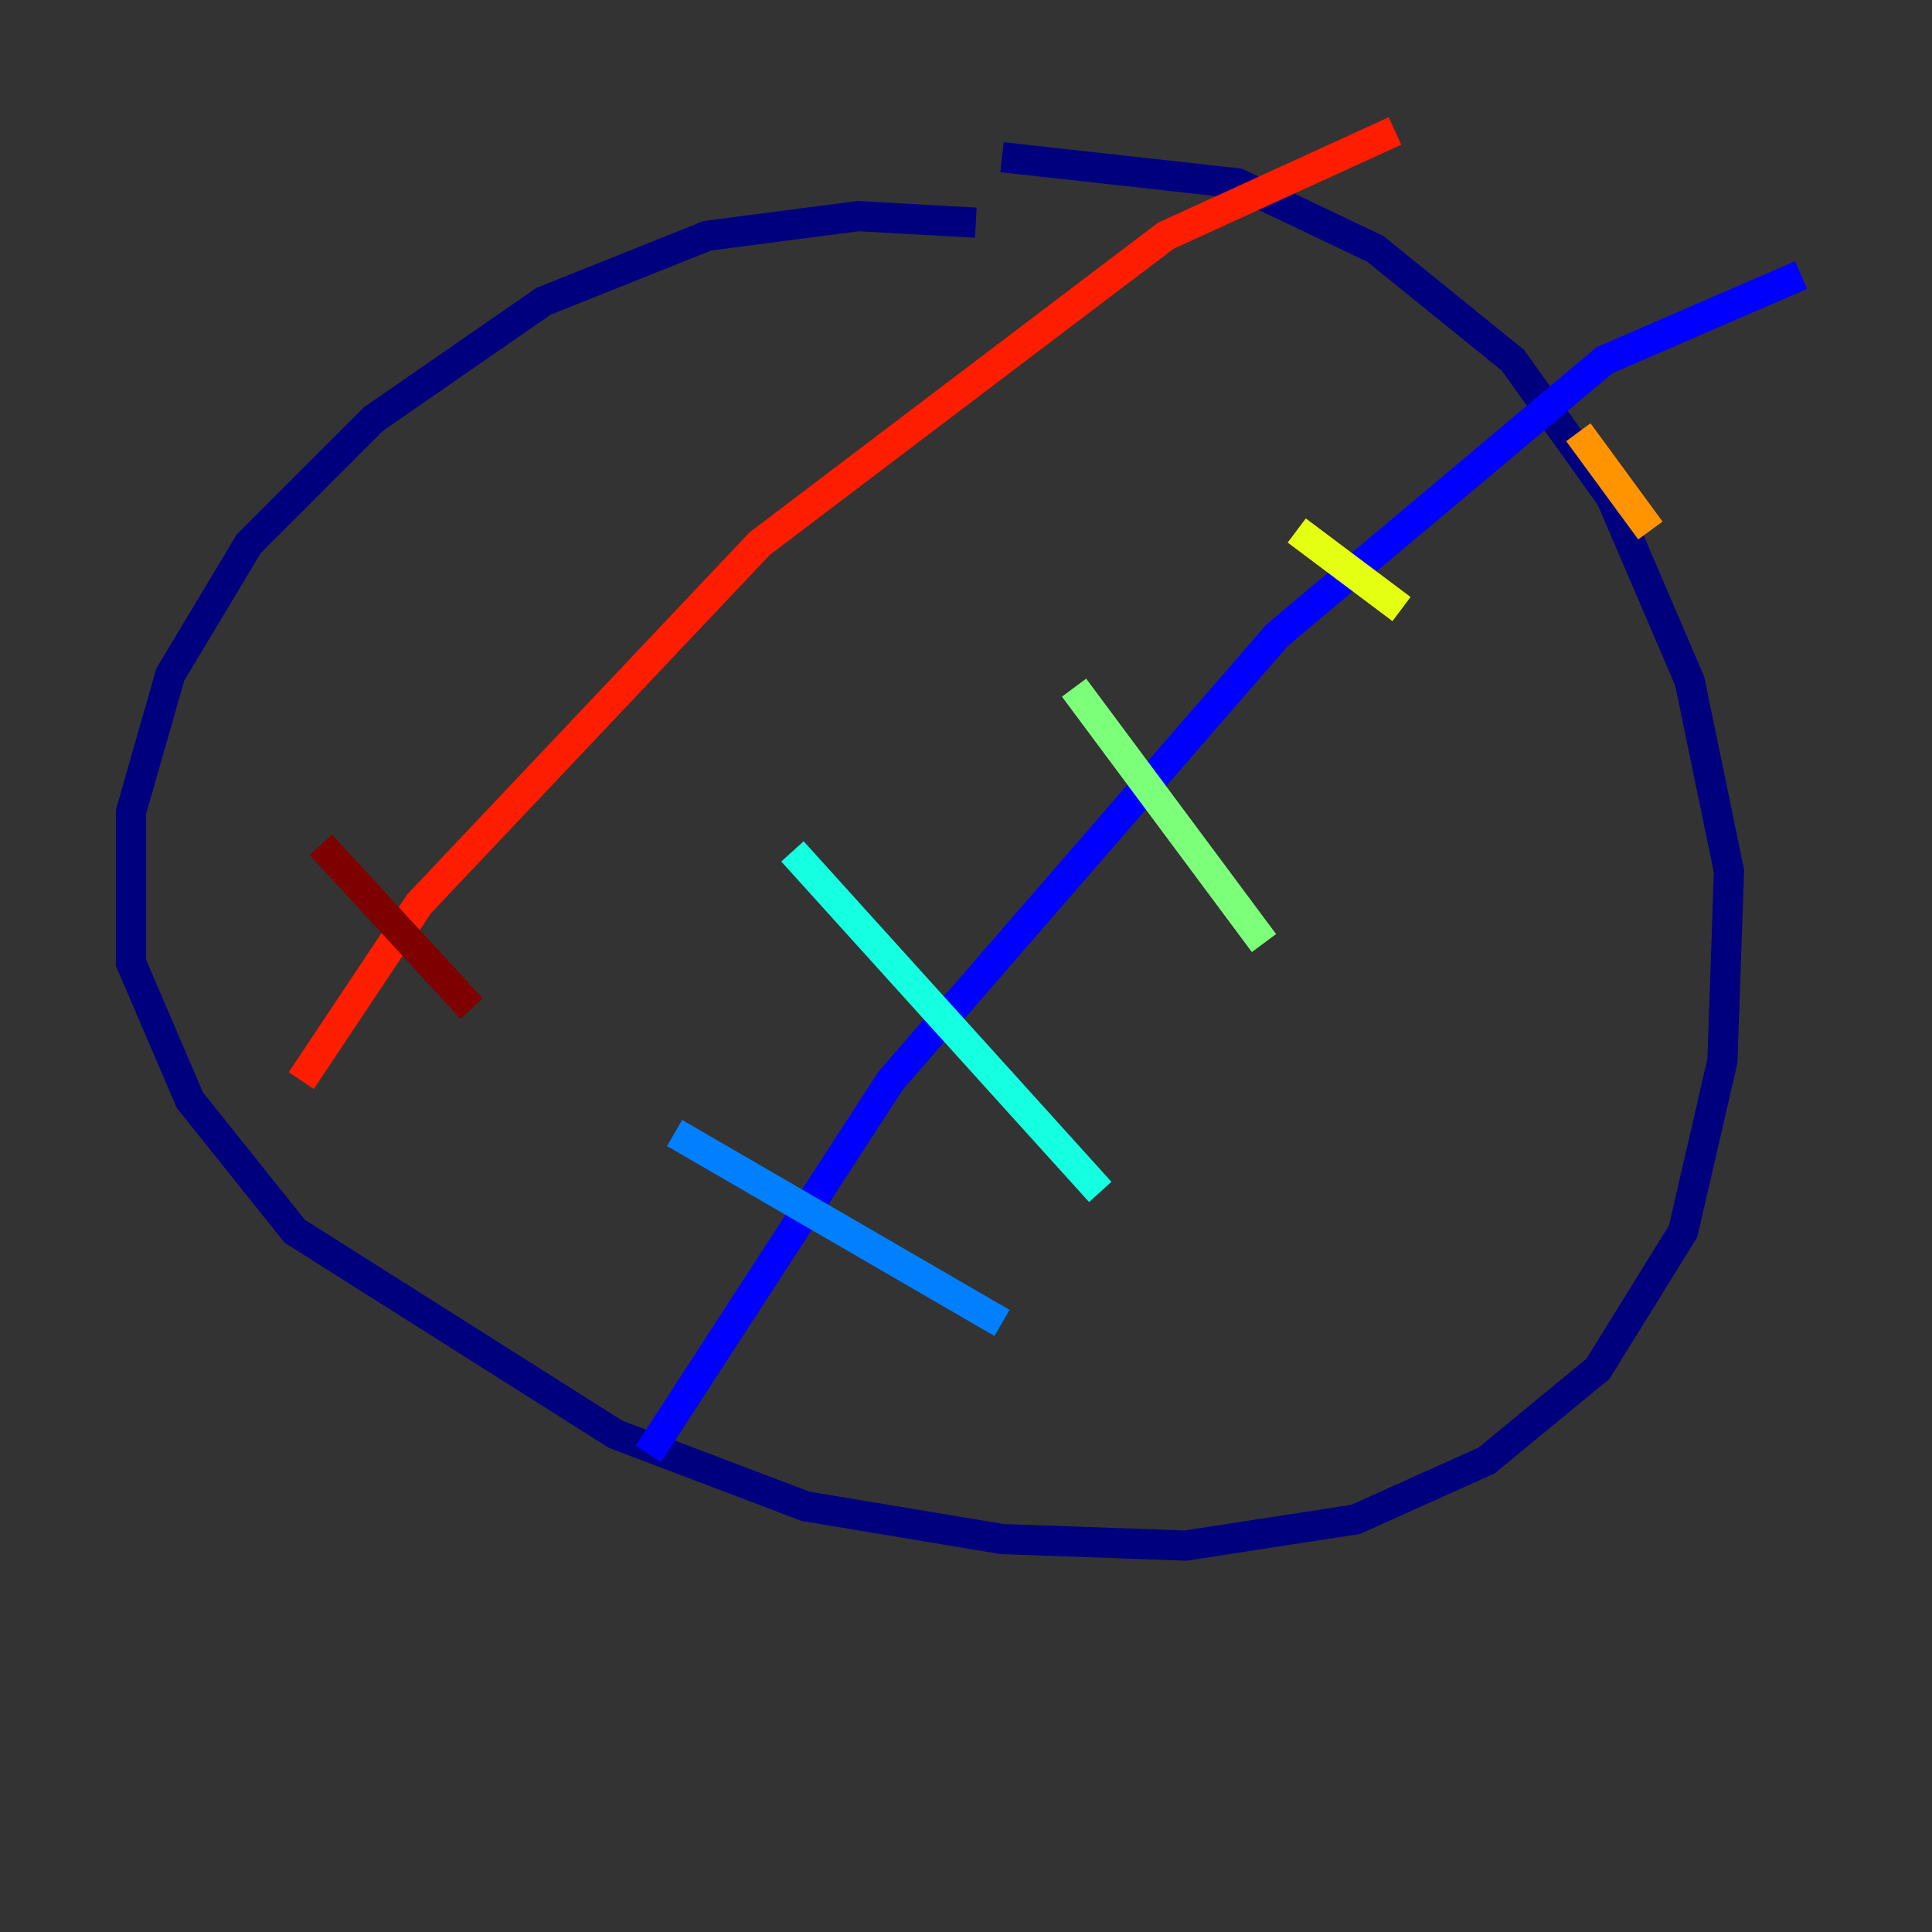 <?xml version="1.0" encoding="utf-8" ?>
<svg baseProfile="tiny" height="128" version="1.2" viewBox="0,0,128,128" width="128" xmlns="http://www.w3.org/2000/svg" xmlns:ev="http://www.w3.org/2001/xml-events" xmlns:xlink="http://www.w3.org/1999/xlink"><rect x="0" y="0" width="128" height="128" fill="#333333" stroke="none"/><defs /><polyline fill="none" points="64.651,14.752 56.841,14.319 46.861,15.62 36.014,19.959 24.732,27.77 16.488,36.014 11.281,44.691 8.678,53.803 8.678,63.783 12.583,72.895 19.525,81.573 40.786,95.024 53.37,99.797 66.386,101.966 78.536,102.4 89.817,100.664 98.495,96.759 105.871,90.685 111.512,81.573 114.115,70.291 114.549,57.709 111.946,45.125 106.739,32.976 100.231,23.864 91.119,16.488 82.007,12.149 66.386,10.414" stroke="#00007f" stroke-width="2" /><polyline fill="none" points="42.956,96.325 59.01,71.593 84.61,42.088 106.305,23.864 119.322,18.224" stroke="#0000ff" stroke-width="2" /><polyline fill="none" points="44.691,75.064 66.386,87.647" stroke="#0080ff" stroke-width="2" /><polyline fill="none" points="52.502,56.407 72.895,78.969" stroke="#15ffe1" stroke-width="2" /><polyline fill="none" points="71.159,45.559 83.742,62.481" stroke="#7cff79" stroke-width="2" /><polyline fill="none" points="85.912,35.146 92.854,40.352" stroke="#e4ff12" stroke-width="2" /><polyline fill="none" points="104.57,28.637 109.342,35.146" stroke="#ff9400" stroke-width="2" /><polyline fill="none" points="19.959,71.593 27.77,59.878 50.332,36.014 77.234,15.62 92.42,8.678" stroke="#ff1d00" stroke-width="2" /><polyline fill="none" points="21.261,55.973 31.241,66.82" stroke="#7f0000" stroke-width="2" /></svg>